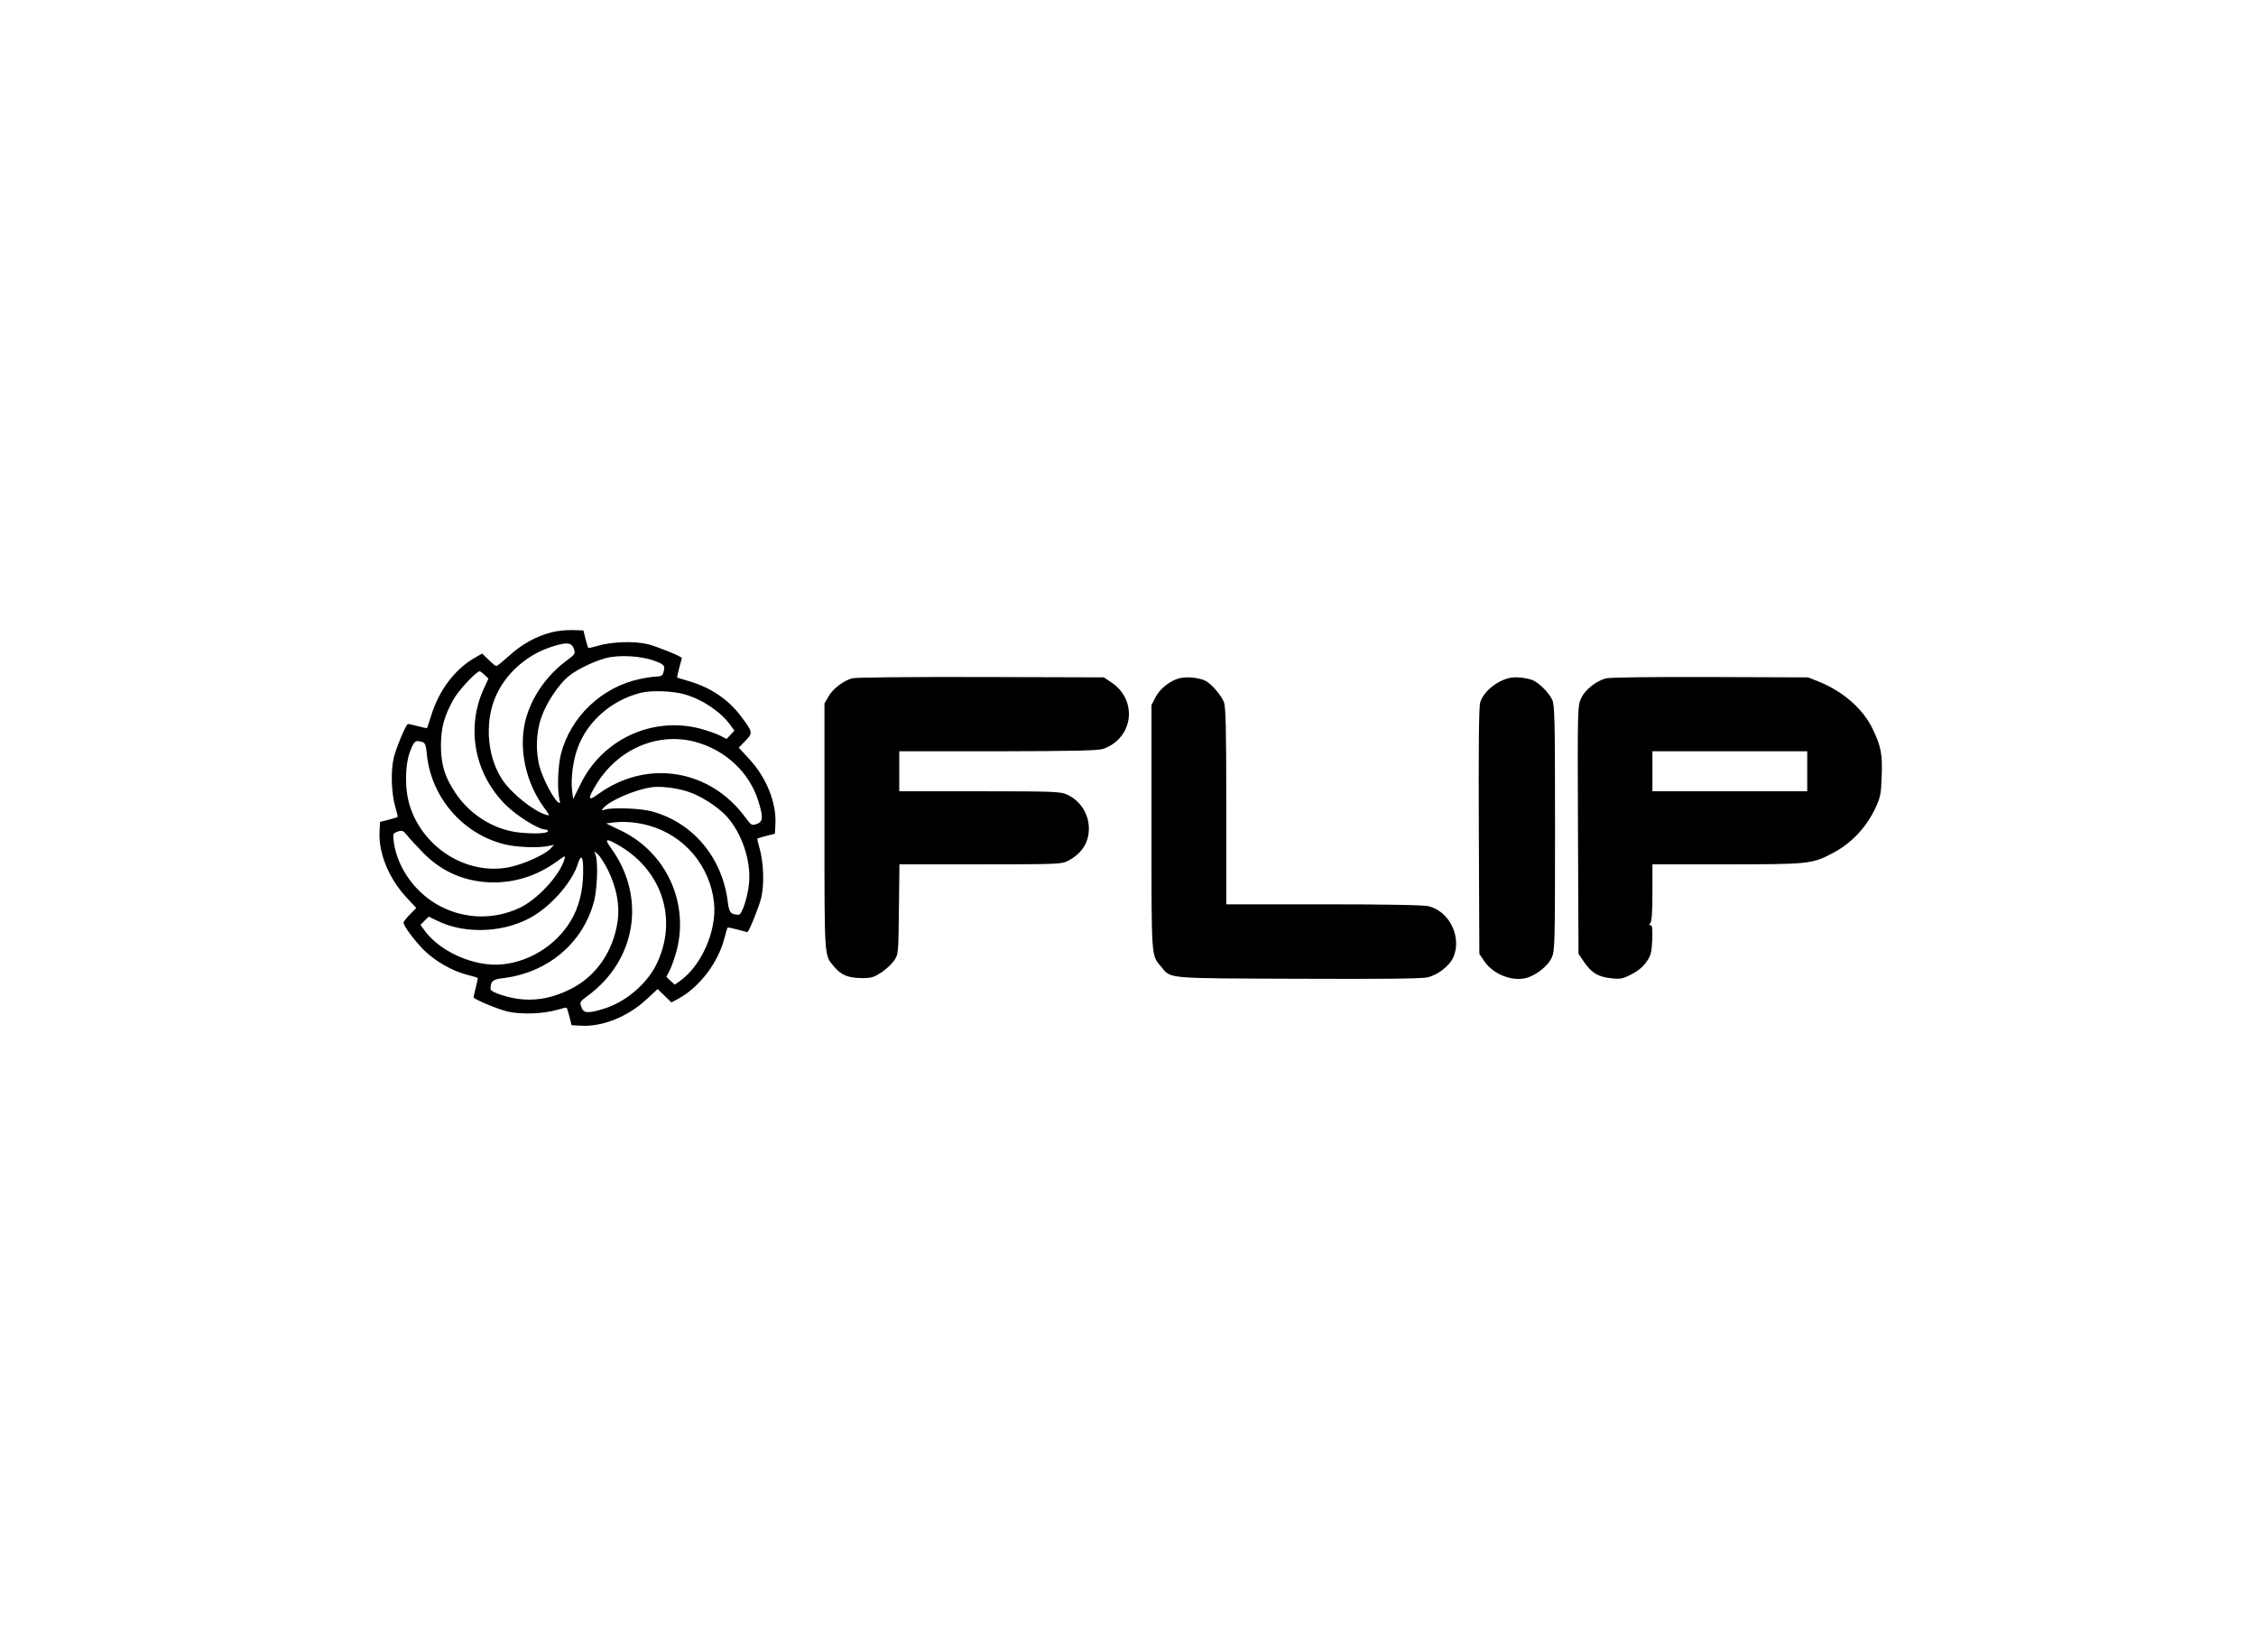 <?xml version="1.0" standalone="no"?>
<!DOCTYPE svg PUBLIC "-//W3C//DTD SVG 20010904//EN"
 "http://www.w3.org/TR/2001/REC-SVG-20010904/DTD/svg10.dtd">
<svg version="1.0" xmlns="http://www.w3.org/2000/svg"
 width="1297pt" height="950pt" viewBox="0 0 1297 950"
 preserveAspectRatio="xMidYMid meet">

<g transform="translate(0,950) scale(0.1,-0.1)"
fill="#000000" stroke="none">
<path d="M3170 5864 c-89 -23 -172 -70 -242 -134 -37 -33 -70 -60 -74 -60 -5
0 -25 16 -45 36 l-37 36 -47 -27 c-109 -64 -198 -181 -242 -317 -15 -46 -27
-84 -28 -85 0 -1 -25 4 -55 12 -30 8 -55 13 -56 12 -17 -18 -67 -140 -80 -193
-19 -80 -14 -209 10 -289 8 -27 14 -51 11 -53 -2 -2 -25 -9 -52 -16 l-48 -12
-3 -57 c-6 -121 52 -265 151 -373 l60 -65 -37 -38 c-20 -20 -36 -41 -36 -46 0
-19 61 -101 116 -157 63 -63 161 -120 249 -143 32 -8 59 -16 61 -18 2 -2 -3
-27 -11 -57 -8 -30 -13 -55 -12 -56 18 -17 140 -67 193 -80 80 -19 209 -14
289 10 27 8 51 14 53 11 2 -2 9 -25 16 -52 l12 -48 57 -3 c121 -6 264 51 371
149 l67 62 40 -39 39 -38 34 18 c126 67 233 207 271 352 8 32 16 58 18 60 2 2
27 -3 57 -11 30 -8 56 -15 56 -15 9 -1 67 144 80 196 19 80 14 209 -10 289 -8
27 -14 51 -11 53 2 2 25 9 52 16 l48 12 3 57 c6 121 -51 264 -149 371 l-62 67
38 39 c45 46 44 50 -28 145 -73 96 -175 164 -302 200 -33 10 -61 18 -62 19 -1
1 4 26 12 56 8 30 15 56 15 56 1 9 -144 67 -196 80 -80 19 -209 14 -289 -10
-27 -8 -51 -14 -53 -11 -2 2 -9 25 -16 52 l-12 48 -65 2 c-35 1 -89 -5 -119
-13z m129 -94 c10 -29 8 -32 -42 -69 -118 -87 -206 -217 -238 -351 -37 -161 4
-350 109 -494 34 -46 34 -48 11 -41 -71 21 -197 121 -250 200 -96 143 -106
363 -22 516 61 113 170 204 293 246 94 32 125 31 139 -7z m464 -70 c58 -22 62
-27 51 -67 -5 -18 -14 -23 -38 -23 -17 0 -62 -7 -100 -15 -216 -46 -396 -217
-451 -430 -17 -66 -22 -200 -10 -255 7 -32 6 -33 -9 -21 -26 22 -83 130 -102
196 -26 89 -23 203 9 292 28 81 97 185 154 233 47 39 141 85 213 105 76 21
207 14 283 -15z m-977 -81 l22 -21 -28 -61 c-101 -225 -52 -485 125 -663 66
-66 191 -144 231 -144 8 0 14 -4 14 -9 0 -13 -70 -17 -156 -9 -147 13 -289 99
-374 226 -63 93 -85 165 -85 277 1 101 18 165 71 261 28 52 132 164 152 164 3
0 16 -9 28 -21z m1155 -113 c105 -32 206 -102 261 -179 l20 -28 -22 -24 -23
-24 -39 20 c-22 11 -74 29 -115 40 -275 70 -560 -63 -685 -319 l-43 -87 -6 50
c-8 65 5 169 30 238 54 156 194 280 364 323 62 16 191 11 258 -10z m53 -271
c175 -46 315 -176 366 -342 29 -93 27 -119 -10 -131 -28 -10 -31 -8 -65 38
-205 279 -568 336 -847 133 -58 -42 -61 -29 -12 53 123 205 351 305 568 249z
m-1568 -1 c18 -5 23 -16 28 -72 25 -246 204 -455 443 -516 68 -18 197 -23 253
-11 l35 7 -19 -21 c-31 -34 -154 -90 -236 -107 -237 -49 -489 102 -571 343
-33 95 -33 243 0 326 23 57 28 62 67 51z m1529 -286 c77 -25 175 -89 226 -146
84 -96 135 -246 126 -372 -5 -80 -41 -190 -60 -190 -45 1 -55 12 -62 68 -30
259 -200 463 -440 527 -63 17 -224 23 -265 10 -22 -7 -23 -6 -11 9 35 42 183
106 276 119 50 8 147 -4 210 -25z m-225 -195 c204 -56 352 -232 375 -443 17
-160 -71 -362 -196 -451 l-30 -21 -24 22 -24 23 20 39 c11 22 29 74 40 115 70
275 -62 560 -317 685 l-89 43 45 6 c60 7 133 1 200 -18z m-1295 -159 c111
-112 249 -169 410 -168 130 2 248 42 359 122 46 34 48 34 41 11 -27 -93 -156
-232 -259 -280 -144 -67 -306 -65 -449 7 -145 73 -252 220 -273 372 -6 48 -5
50 22 60 26 9 31 7 54 -21 14 -18 57 -64 95 -103z m1131 40 c245 -147 331
-427 208 -679 -56 -114 -178 -217 -301 -255 -93 -29 -119 -27 -131 10 -10 28
-8 31 38 65 279 205 336 568 133 848 -42 57 -29 60 53 11z m-70 -138 c49 -102
68 -202 55 -293 -26 -177 -127 -321 -276 -393 -92 -45 -177 -63 -265 -57 -80
5 -190 41 -190 60 1 45 12 55 68 62 261 30 466 203 528 446 17 67 23 217 9
259 l-8 25 22 -19 c12 -11 37 -52 57 -90z m-144 32 c5 -114 -13 -210 -54 -293
-77 -152 -236 -262 -408 -280 -160 -17 -362 72 -451 197 l-22 30 24 24 24 23
50 -24 c166 -82 405 -67 563 35 109 70 215 198 244 292 15 50 28 48 30 -4z"/>
<path d="M4901 5600 c-49 -12 -113 -60 -138 -105 l-23 -40 0 -708 c0 -765 -2
-738 55 -805 40 -48 80 -65 155 -66 57 -1 71 3 115 31 28 18 61 49 75 69 25
37 25 39 28 296 l3 258 465 0 c437 0 467 1 502 19 80 41 122 105 122 186 0 85
-48 160 -125 196 -37 17 -74 19 -502 19 l-463 0 0 115 0 115 568 0 c447 1 575
4 605 14 174 62 200 281 45 383 l-42 28 -705 2 c-388 1 -721 -2 -740 -7z"/>
<path d="M6781 5600 c-53 -13 -114 -61 -138 -110 l-23 -44 0 -703 c0 -761 -2
-734 55 -801 59 -71 14 -67 785 -70 483 -2 711 0 746 8 60 13 129 67 150 117
49 115 -23 262 -142 292 -28 7 -233 11 -603 11 l-561 0 0 565 c0 457 -3 572
-14 599 -17 41 -71 103 -105 121 -35 18 -109 26 -150 15z"/>
<path d="M8675 5601 c-75 -19 -148 -81 -165 -140 -8 -24 -10 -265 -8 -741 l3
-705 29 -43 c53 -77 167 -120 249 -93 57 19 117 69 138 114 18 40 19 76 19
745 0 626 -2 708 -16 738 -18 38 -67 89 -104 109 -33 17 -108 26 -145 16z"/>
<path d="M9231 5599 c-58 -17 -117 -65 -140 -112 -21 -44 -22 -48 -19 -758 l3
-714 33 -48 c43 -62 80 -84 154 -92 54 -6 66 -4 116 22 37 18 67 43 87 71 27
39 30 53 34 128 2 64 0 84 -10 84 -10 0 -10 3 -1 12 8 8 12 62 12 175 l0 163
428 0 c475 0 491 2 611 66 107 56 194 150 246 264 26 57 30 79 33 178 5 126
-4 171 -52 271 -55 115 -172 217 -311 272 l-60 24 -565 2 c-359 1 -577 -2
-599 -8z m1159 -534 l0 -115 -445 0 -445 0 0 115 0 115 445 0 445 0 0 -115z"/>
</g>
</svg>

